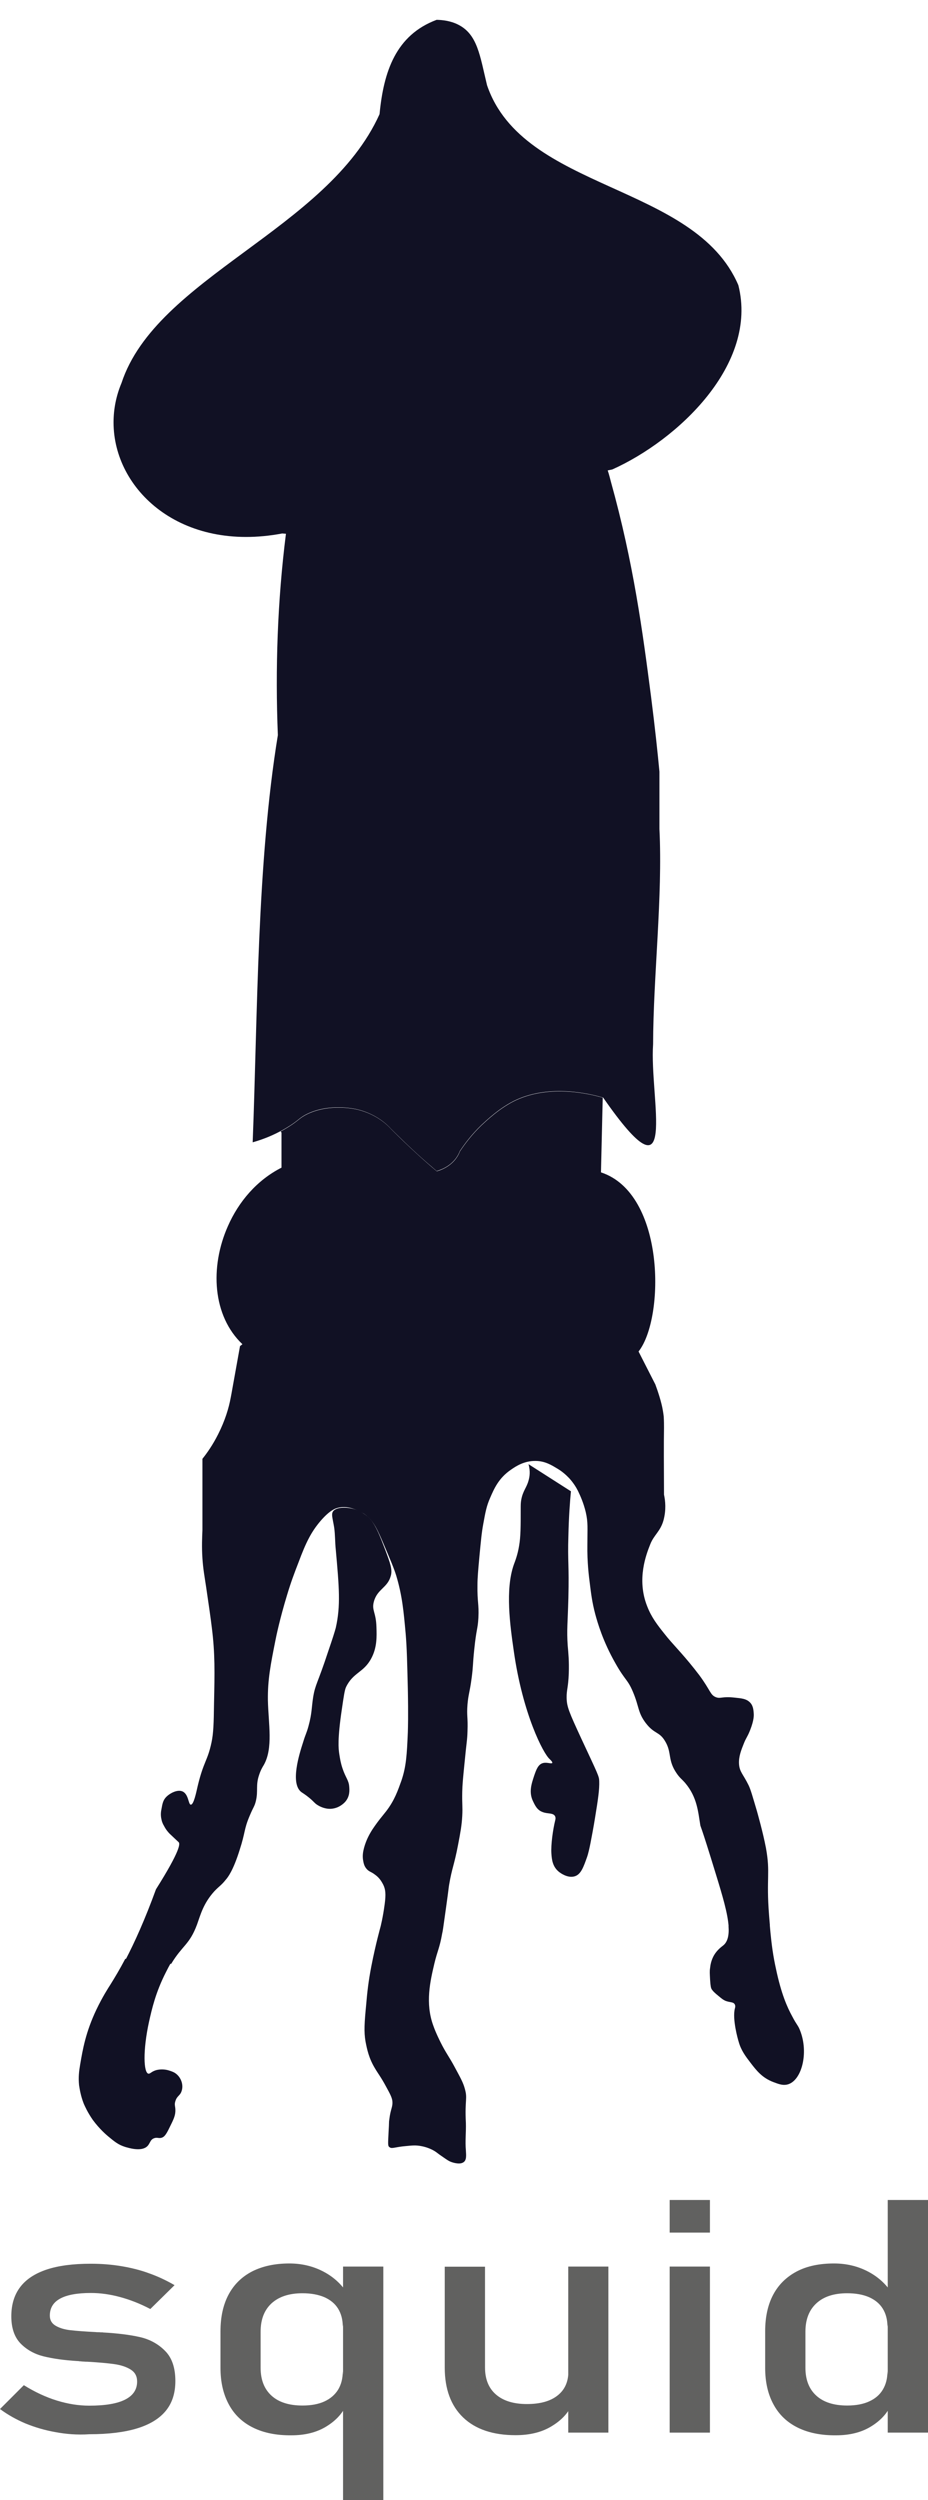 <?xml version="1.0" encoding="utf-8"?>
<!-- Generator: Adobe Illustrator 26.0.3, SVG Export Plug-In . SVG Version: 6.00 Build 0)  -->
<svg version="1.1" xmlns="http://www.w3.org/2000/svg" xmlns:xlink="http://www.w3.org/1999/xlink" x="0px" y="0px"
	 viewBox="0 0 68.9 185.49" style="enable-background:new 0 0 68.9 185.49;" xml:space="preserve">
<style type="text/css">
	.st0{fill:none;}
	.st1{fill:#141416;stroke:#000000;stroke-miterlimit:10;}
	.st2{fill:#111124;}
	.st3{fill:#616160;}
</style>
<g id="Слой_2">
	<ellipse class="st0" cx="34.07" cy="96.71" rx="82.19" ry="100.9"/>
	<line class="st1" x1="24.49" y1="61.74" x2="24.6" y2="60.84"/>
</g>
<g id="Слой_1">
	<g id="XMLID_00000062153367047527056970000011148663445409927331_">
		<g>
			<path class="st2" d="M59.4,150.64c0.67,1.68,0.11,3.79-0.97,4.02c-0.33,0.07-0.62-0.04-1.02-0.19c-0.81-0.31-1.23-0.83-1.68-1.42
				c-0.36-0.47-0.71-0.92-0.89-1.58c-0.05-0.15-0.48-1.67-0.28-2.45c0.02-0.07,0.07-0.23-0.04-0.36c-0.12-0.14-0.34-0.09-0.67-0.22
				c-0.16-0.07-0.28-0.17-0.51-0.36c-0.27-0.22-0.4-0.34-0.51-0.51c-0.04-0.08-0.08-0.19-0.11-0.71c-0.02-0.41-0.04-0.62,0-0.84
				c0.02-0.22,0.08-0.59,0.3-0.97c0.24-0.4,0.57-0.63,0.67-0.71c0.34-0.27,0.45-0.77,0.4-1.43l3.06-0.13
				c0.13,1.58,0.28,2.45,0.45,3.23c0.4,1.93,0.86,2.93,1.21,3.57C59.18,150.29,59.24,150.23,59.4,150.64z"/>
			<path class="st2" d="M16.92,90.97c0.8-1.82,2.15-3.41,3.98-4.34v-2.6l-0.06-0.09c0.18-0.09,0.35-0.19,0.53-0.3
				c0.83-0.51,0.85-0.7,1.49-1c1.67-0.78,3.52-0.35,3.66-0.32c1.46,0.35,2.27,1.17,2.54,1.47c0.59,0.59,1.22,1.2,1.89,1.81
				c0.5,0.46,0.99,0.89,1.48,1.3c0.22-0.06,0.53-0.18,0.83-0.38c0.58-0.39,0.81-0.88,0.89-1.1c0.34-0.51,0.85-1.21,1.61-1.94
				c0.35-0.32,1.37-1.31,2.59-1.87c2.55-1.16,5.47-0.44,6.4-0.17l-0.12,5.1l-0.01,0.44c4.79,1.57,4.74,10.83,2.79,13.29l1.25,2.45
				l0.02,0.06c0.12,0.32,0.44,1.24,0.54,1.9c0.04,0.22,0.06,0.43,0.06,0.43c0.02,0.35,0.02,0.62,0.02,0.83
				c-0.02,1.14-0.01,2.8,0,4.95c0.1,0.46,0.17,1.14-0.04,1.91c-0.23,0.82-0.71,1.08-0.98,1.77c-0.29,0.73-1.03,2.59-0.23,4.6
				c0.31,0.81,0.76,1.39,1.28,2.04c0.6,0.77,1.23,1.35,2.23,2.61c0.19,0.25,0.29,0.37,0.35,0.45c0.86,1.16,0.81,1.48,1.25,1.65
				c0.36,0.13,0.42-0.08,1.4,0.03c0.51,0.05,0.81,0.09,1.05,0.29c0.3,0.24,0.33,0.58,0.35,0.87c0.01,0.12,0.04,0.48-0.27,1.26
				c-0.21,0.53-0.29,0.54-0.47,1c-0.17,0.43-0.39,0.95-0.35,1.51c0.04,0.58,0.3,0.74,0.7,1.55c0.17,0.34,0.31,0.87,0.63,1.94
				c0.04,0.15,0.44,1.54,0.67,2.74c0.34,1.89,0.01,2.16,0.23,4.99c0.02,0.26,0.04,0.5,0.06,0.73l-3.06,0.13
				c-0.06-0.99-0.47-2.35-0.94-3.88c-1.21-3.96-1.14-3.49-1.17-3.7c-0.16-0.96-0.23-2.05-1.12-3.1c-0.27-0.31-0.39-0.36-0.63-0.71
				c-0.69-1-0.34-1.53-0.86-2.39c-0.44-0.74-0.79-0.5-1.44-1.35c-0.59-0.78-0.48-1.2-0.94-2.29c-0.4-0.96-0.58-0.84-1.32-2.16
				c-0.91-1.6-1.31-2.97-1.49-3.64c-0.23-0.87-0.31-1.55-0.39-2.19c-0.08-0.62-0.21-1.63-0.19-2.94c0-1.27,0.06-1.63-0.12-2.42
				c-0.16-0.67-0.4-1.21-0.58-1.58c-0.13-0.26-0.34-0.6-0.65-0.94c-0.24-0.25-0.53-0.51-0.91-0.73c-0.4-0.24-0.88-0.54-1.56-0.55
				c-0.86-0.02-1.48,0.39-1.84,0.64c-0.93,0.63-1.27,1.43-1.56,2.1c-0.27,0.61-0.35,1.06-0.51,1.94c-0.12,0.64-0.17,1.22-0.28,2.35
				c-0.1,1.1-0.15,1.64-0.15,2.16c-0.02,1.34,0.12,1.38,0.07,2.45c-0.05,0.87-0.15,0.79-0.31,2.36c-0.12,1.15-0.07,1.18-0.19,2.09
				c-0.15,1.13-0.24,1.18-0.31,1.97c-0.07,0.89,0.04,0.9,0,2c-0.02,0.7-0.06,0.67-0.23,2.45c-0.1,1-0.15,1.51-0.16,2.04
				c-0.02,0.96,0.04,1.07,0,1.8c-0.04,0.7-0.13,1.19-0.31,2.13c-0.3,1.57-0.45,1.69-0.67,3c-0.04,0.24,0,0.07-0.23,1.71
				c-0.21,1.51-0.24,1.72-0.28,1.87c-0.19,1.08-0.35,1.27-0.58,2.23c-0.3,1.28-0.7,2.94-0.07,4.63c0.18,0.52,0.52,1.19,0.54,1.23
				c0.4,0.8,0.63,1.05,1.05,1.84c0.41,0.76,0.62,1.13,0.74,1.58c0.22,0.77-0.01,0.76,0.08,2.55c0.02,0.67-0.06,1.35,0,2.03
				c0.02,0.37,0.07,0.75-0.21,0.9c-0.3,0.18-0.86-0.03-0.93-0.06c-0.15-0.06-0.29-0.16-0.58-0.36c-0.4-0.27-0.4-0.3-0.59-0.42
				c-0.11-0.07-0.5-0.29-1.02-0.38c-0.36-0.07-0.65-0.05-1.12,0c-0.83,0.07-1.03,0.22-1.21,0.09c-0.15-0.09-0.12-0.24-0.08-1.13
				c0.05-0.83,0.02-0.72,0.05-0.9c0.1-0.86,0.28-0.95,0.23-1.42c-0.04-0.27-0.18-0.53-0.47-1.06c-0.37-0.69-0.6-0.97-0.81-1.33
				c-0.47-0.77-0.6-1.44-0.71-2c-0.13-0.74-0.08-1.42,0.05-2.77c0.07-0.83,0.16-1.7,0.39-2.87c0.31-1.59,0.67-2.87,0.67-2.87
				s0.18-0.69,0.31-1.68c0.1-0.75,0.07-1.11-0.12-1.48c-0.1-0.18-0.25-0.48-0.63-0.74c-0.25-0.19-0.4-0.19-0.58-0.39
				c-0.21-0.23-0.24-0.48-0.28-0.71c-0.04-0.3,0-0.57,0.08-0.87c0.16-0.59,0.41-1.03,0.62-1.36c0.44-0.66,0.74-0.99,1.02-1.35
				c0.63-0.82,0.87-1.54,1.14-2.29c0.35-1.04,0.4-1.9,0.47-3.57c0.01-0.38,0.04-1.18,0-3.22c-0.05-2.01-0.07-3.01-0.16-4.09
				c-0.15-1.65-0.25-2.8-0.7-4.31c-0.18-0.58-0.45-1.2-0.98-2.45c-0.37-0.87-0.6-1.33-0.89-1.66c-0.04-0.06-0.1-0.12-0.16-0.17
				c-0.01-0.02-0.04-0.04-0.06-0.06c-0.15-0.15-0.31-0.28-0.52-0.36c-0.05-0.04-0.11-0.07-0.16-0.09h-0.01
				c-0.37-0.19-0.89-0.37-1.44-0.27c-0.29,0.05-0.71,0.2-1.4,1c-0.7,0.82-1.09,1.61-1.63,3.06c-0.31,0.8-0.56,1.45-0.86,2.45
				c-0.53,1.74-0.81,3.08-0.86,3.35c-0.35,1.76-0.58,2.9-0.56,4.44c0.04,1.77,0.4,3.55-0.3,4.8c-0.08,0.13-0.23,0.37-0.35,0.74
				c-0.27,0.78-0.06,1.17-0.24,1.93c-0.1,0.42-0.18,0.43-0.46,1.1c-0.44,1.03-0.31,1.2-0.75,2.55c-0.47,1.5-0.86,2.01-1.02,2.19
				c-0.34,0.43-0.48,0.47-0.86,0.87c-0.82,0.91-1.02,1.74-1.28,2.46c-0.56,1.51-1.08,1.53-1.92,2.92l-3.39-0.3
				c0.67-1.28,1.44-2.98,2.26-5.23c1.86-2.95,1.79-3.4,1.68-3.5c-0.01-0.01-0.15-0.14-0.31-0.29c-0.28-0.27-0.28-0.26-0.35-0.33
				c-0.07-0.07-0.27-0.28-0.42-0.58c-0.06-0.1-0.15-0.26-0.19-0.48c-0.08-0.33-0.04-0.59,0-0.78c0.07-0.4,0.12-0.68,0.39-0.93
				c0.25-0.24,0.76-0.51,1.12-0.39c0.52,0.17,0.47,1,0.67,1c0.21,0,0.39-0.86,0.51-1.39c0.44-1.83,0.73-1.85,1.02-3.21
				c0.15-0.69,0.17-1.44,0.19-2.9c0.05-2.3,0.08-3.71-0.16-5.61c-0.07-0.61-0.25-1.85-0.42-3c-0.13-0.86-0.23-1.39-0.28-2.16
				c-0.06-0.88-0.02-1.61,0-2.1v-2.96v-2.33c0.33-0.41,0.77-1.03,1.17-1.83c0.51-1.01,0.79-1.94,0.93-2.71l0.05-0.26l0.64-3.56
				l0.18-0.14C15.78,97.63,15.57,94.01,16.92,90.97z"/>
			<path class="st2" d="M21.23,39.6l-0.28-0.02C13.42,41,8.43,36.33,8.43,31.34c0-0.98,0.19-1.97,0.59-2.92
				c2.58-7.85,15.29-11.38,19.16-19.95c0.3-3.16,1.21-5.87,4.24-7c0.42,0.01,1.02,0.07,1.58,0.35c1.46,0.72,1.63,2.31,2.16,4.5
				c2.68,7.88,15.42,7.26,18.66,14.84c1.49,5.89-4.52,11.5-9.36,13.67l-0.34,0.07c0.1,0.3,0.17,0.58,0.24,0.85
				c1.68,6.04,2.35,11.09,2.98,15.95c0.3,2.35,0.5,4.27,0.62,5.55c0,1.42,0,2.84,0,4.25c0.25,5.02-0.46,10.97-0.47,15.97
				c-0.28,4.03,2.01,12.18-3.71,3.96c-0.01,0-0.02-0.01-0.04-0.01c-0.93-0.27-3.85-0.99-6.4,0.17c-1.22,0.56-2.24,1.55-2.59,1.87
				c-0.76,0.73-1.27,1.43-1.61,1.94c-0.08,0.22-0.31,0.71-0.89,1.1c-0.3,0.2-0.62,0.32-0.83,0.38c-0.48-0.41-0.98-0.84-1.48-1.3
				c-0.67-0.61-1.29-1.22-1.89-1.81c-0.27-0.3-1.08-1.12-2.54-1.47c-0.15-0.03-2-0.46-3.66,0.32c-0.64,0.3-0.65,0.49-1.49,1
				c-0.18,0.11-0.35,0.21-0.53,0.3c-0.8,0.43-1.54,0.68-2.07,0.83c0.37-9.5,0.31-20.69,1.87-30.21
				C20.43,49.64,20.6,44.59,21.23,39.6z"/>
			<path class="st2" d="M42.37,110.63l0.02,0.01c-0.07,0.72-0.16,1.9-0.19,3.34c-0.06,1.9,0.06,2.05,0,4.57
				c-0.05,1.9-0.13,2.36-0.05,3.54c0.05,0.56,0.11,1.15,0.08,2.06c-0.04,1.08-0.17,1.21-0.16,1.81c0.01,0.67,0.18,1.06,1.09,3.03
				c1.26,2.7,1.32,2.79,1.33,3.16c0.02,0.61-0.08,1.31-0.31,2.71c-0.05,0.33-0.1,0.59-0.19,1.1c-0.24,1.32-0.33,1.59-0.39,1.78
				c-0.28,0.79-0.47,1.36-0.98,1.48c-0.51,0.12-1.02-0.27-1.09-0.32c-0.51-0.39-0.56-0.94-0.59-1.36c-0.05-0.69,0.12-1.83,0.28-2.48
				c0.02-0.08,0.06-0.23-0.04-0.36c-0.17-0.21-0.54-0.12-0.89-0.26c-0.4-0.14-0.56-0.48-0.7-0.77c-0.35-0.69-0.13-1.32,0.07-1.93
				c0.15-0.43,0.29-0.85,0.67-0.94c0.28-0.07,0.6,0.08,0.67,0c0.05-0.08-0.18-0.27-0.19-0.29c-0.47-0.4-2-3.35-2.66-7.99
				c-0.28-1.94-0.65-4.59,0-6.44c0.1-0.27,0.28-0.72,0.39-1.39c0.12-0.69,0.12-1.44,0.12-2.74c0-0.31,0-0.45,0.04-0.68
				c0.12-0.66,0.4-0.9,0.54-1.42c0.08-0.27,0.15-0.68,0-1.22L42.37,110.63z"/>
			<path class="st2" d="M28.59,114.95c0.37,0.99,0.57,1.5,0.42,1.98c-0.24,0.88-0.99,0.95-1.25,1.89c-0.18,0.66,0.16,0.78,0.19,1.9
				c0.02,0.66,0.06,1.5-0.39,2.33c-0.57,1.06-1.34,1.02-1.87,2.12c-0.1,0.21-0.17,0.69-0.31,1.65c-0.33,2.21-0.25,2.93-0.19,3.31
				c0.06,0.39,0.11,0.68,0.24,1.07c0.24,0.72,0.47,0.87,0.5,1.38c0.02,0.25,0.05,0.7-0.3,1.1c-0.08,0.09-0.47,0.5-1.1,0.52
				c-0.48,0.01-0.86-0.22-0.97-0.29c-0.23-0.15-0.24-0.23-0.59-0.52c-0.29-0.24-0.48-0.35-0.58-0.42c-0.87-0.63-0.17-2.83,0.12-3.73
				c0.19-0.62,0.24-0.62,0.39-1.16c0.27-0.98,0.23-1.41,0.35-2.16c0.16-0.98,0.33-1,1.12-3.41c0.33-0.96,0.48-1.44,0.56-1.74
				c0.37-1.63,0.25-3.02,0-5.8c-0.06-0.55-0.04-1.1-0.12-1.65c-0.12-0.73-0.25-1.02-0.04-1.24c0.33-0.32,1.22-0.27,1.86,0h0.01
				c0.05,0.02,0.11,0.05,0.16,0.09c0.16,0.09,0.28,0.18,0.34,0.22c0.06,0.05,0.12,0.09,0.18,0.14c0.02,0.02,0.05,0.04,0.06,0.06
				c0.06,0.05,0.11,0.11,0.16,0.17C27.93,113.25,28.21,113.96,28.59,114.95z"/>
			<path class="st2" d="M12.98,153.79c0.46,0.29,0.67,0.89,0.5,1.36c-0.11,0.34-0.34,0.34-0.46,0.74c-0.1,0.31,0.02,0.36,0,0.77
				c-0.02,0.38-0.18,0.67-0.47,1.26c-0.25,0.52-0.39,0.63-0.54,0.68c-0.22,0.07-0.33-0.04-0.54,0.03c-0.37,0.11-0.3,0.46-0.63,0.68
				c-0.47,0.31-1.32,0.04-1.56-0.03c-0.51-0.16-0.8-0.41-1.25-0.78c-0.13-0.11-0.64-0.54-1.14-1.22c-0.39-0.56-0.59-1.02-0.67-1.2
				c-0.24-0.61-0.31-1.13-0.35-1.38c-0.06-0.59,0-1.05,0.08-1.52c0.19-1.12,0.41-2.41,1.21-4.09c0.45-0.94,0.87-1.59,1.05-1.87
				c0.31-0.5,0.68-1.11,1.09-1.89l3.39,0.3c-0.12,0.2-0.24,0.43-0.37,0.69c-0.77,1.51-1.04,2.72-1.26,3.7
				c-0.46,2.12-0.4,3.76-0.04,3.83c0.15,0.02,0.25-0.21,0.7-0.29c0.34-0.06,0.64,0,0.75,0.03
				C12.56,153.62,12.78,153.67,12.98,153.79z"/>
		</g>
		<g>
		</g>
	</g>
	<path class="st0" d="M35.76-11.59c-51.97,0-94.1,42.11-94.1,94.05c0,51.94,42.13,94.05,94.1,94.05s94.1-42.11,94.1-94.05
		C129.86,30.51,87.73-11.59,35.76-11.59z M23.03,97.89c-7.79,0-7.78-9.98,0-9.98C30.83,87.91,30.82,97.89,23.03,97.89z M44.16,34.74
		c-3.37,0.76-6.27-0.97-7.44-3.49c-0.8-1.72-1.88-3.31-3-4.87c-0.06,2.3-1.74,4.56-5.1,4.83c0,0.02-0.01,0.04-0.02,0.06
		c0.97,0.32,1.74,0.84,2.31,1.47c1.34,0.85,2.09,2.16,2.23,3.54C35.2,39.23,33.53,44,28.15,44c-3.51,0-5.41-2.02-5.76-4.24
		c-0.26-0.19-0.49-0.41-0.69-0.63c-0.3,0.06-0.62,0.1-0.95,0.12c-0.56,0.14-1.17,0.22-1.84,0.22c-0.15,0-0.29-0.01-0.43-0.02
		c-0.13,0.01-0.26,0.02-0.39,0.02c-7.42,0-7.76-9.05-1.06-9.91c0.03-0.02,0.06-0.04,0.09-0.05c0.31-2.08,1.99-3.99,5.06-4.24
		c0.14-0.65,0.43-1.27,0.85-1.83c-0.09-0.98,0.12-1.99,0.63-2.86c-0.22-1.32,0.13-2.72,1.03-3.81c0.14-1.1,0.71-2.13,1.63-2.92
		c0.07-0.59,0.26-1.15,0.56-1.68c0.01-0.03,0.02-0.06,0.03-0.1c0.08-0.67,0.32-1.32,0.69-1.92c0.8-1.62,2.58-2.88,5.34-2.88
		c4.09,0,6.03,2.76,5.82,5.37c0.82,0.58,1.45,1.42,1.76,2.54c1.33,4.85,5.69,8.8,7.84,13.43C49.56,31.13,47.07,34.08,44.16,34.74z"
		/>
	<g>
		<g>
			<path class="st3" d="M4.1,180.44c-0.79-0.14-1.52-0.36-2.21-0.64c-0.68-0.29-1.31-0.64-1.89-1.07l1.77-1.77
				c0.82,0.51,1.64,0.89,2.45,1.14c0.81,0.25,1.61,0.38,2.41,0.38c1.18,0,2.07-0.15,2.66-0.45c0.59-0.3,0.89-0.74,0.89-1.34
				c0-0.4-0.16-0.69-0.48-0.89c-0.32-0.2-0.72-0.33-1.2-0.4c-0.48-0.07-1.15-0.13-2.02-0.18c-0.08,0-0.16,0-0.25-0.01
				c-0.09,0-0.17-0.01-0.25-0.02c-0.04,0-0.08,0-0.12-0.01s-0.08-0.01-0.12-0.01c-0.99-0.06-1.82-0.18-2.51-0.35
				c-0.68-0.17-1.25-0.49-1.71-0.96c-0.45-0.47-0.68-1.14-0.68-2.01c0-0.87,0.22-1.59,0.66-2.17c0.44-0.58,1.1-1.01,1.97-1.3
				c0.87-0.29,1.96-0.43,3.27-0.43c0.79,0,1.55,0.06,2.27,0.18c0.72,0.12,1.41,0.29,2.06,0.53c0.65,0.23,1.29,0.53,1.89,0.88
				l-1.8,1.77c-0.76-0.4-1.51-0.69-2.25-0.89c-0.74-0.2-1.46-0.3-2.16-0.3c-1.02,0-1.78,0.14-2.29,0.42
				c-0.51,0.28-0.76,0.7-0.76,1.26c0,0.33,0.14,0.58,0.43,0.75c0.29,0.17,0.65,0.28,1.09,0.33s1.07,0.1,1.88,0.14
				c0.06,0.01,0.12,0.01,0.18,0.01c0.06,0,0.13,0,0.2,0.01c0.03,0,0.06,0,0.09,0c0.03,0,0.06,0,0.09,0.01
				c1.07,0.06,1.97,0.17,2.72,0.34c0.75,0.17,1.38,0.52,1.88,1.03c0.51,0.51,0.76,1.26,0.76,2.23c0,0.89-0.23,1.62-0.7,2.2
				s-1.18,1.02-2.12,1.31c-0.94,0.29-2.13,0.44-3.56,0.44C5.73,180.66,4.89,180.59,4.1,180.44z"/>
			<path class="st3" d="M18.79,180.11c-0.79-0.39-1.39-0.96-1.8-1.72s-0.62-1.65-0.62-2.71v-2.72c0-1.06,0.2-1.97,0.6-2.72
				s0.98-1.32,1.75-1.72c0.77-0.39,1.69-0.59,2.76-0.59c0.9,0,1.72,0.19,2.47,0.57c0.75,0.38,1.35,0.91,1.81,1.6l-0.31,2.52
				c0-0.52-0.12-0.97-0.35-1.34c-0.23-0.37-0.57-0.65-1.02-0.85c-0.45-0.19-0.99-0.29-1.62-0.29c-0.99,0-1.75,0.25-2.3,0.75
				c-0.54,0.5-0.81,1.2-0.81,2.1v2.68c0,0.89,0.27,1.58,0.81,2.07s1.31,0.73,2.3,0.73c0.64,0,1.18-0.1,1.62-0.3
				c0.44-0.2,0.78-0.49,1.02-0.87c0.23-0.38,0.35-0.83,0.35-1.37l0.21,2.6c-0.3,0.61-0.8,1.12-1.49,1.53
				c-0.69,0.41-1.54,0.62-2.54,0.62C20.53,180.69,19.58,180.5,18.79,180.11z M25.47,168.16h2.99v17.33h-2.99V168.16z"/>
			<path class="st3" d="M36.01,175.65c0,0.86,0.27,1.53,0.81,2c0.54,0.47,1.31,0.71,2.3,0.71c0.98,0,1.74-0.21,2.27-0.63
				c0.54-0.42,0.81-1.02,0.81-1.79l0.21,2.58c-0.31,0.61-0.82,1.12-1.53,1.53c-0.7,0.41-1.57,0.62-2.6,0.62
				c-1.68,0-2.98-0.44-3.89-1.31c-0.91-0.87-1.37-2.11-1.37-3.7v-7.49h2.99V175.65z M42.19,168.16h2.98v12.32h-2.98V168.16z"/>
			<path class="st3" d="M49.72,163.22h2.99v2.42h-2.99V163.22z M49.72,168.16h2.99v12.32h-2.99V168.16z"/>
			<path class="st3" d="M59.23,180.11c-0.79-0.39-1.39-0.96-1.8-1.72c-0.41-0.75-0.62-1.65-0.62-2.71v-2.72
				c0-1.06,0.2-1.97,0.6-2.72s0.99-1.32,1.75-1.72s1.69-0.59,2.76-0.59c0.9,0,1.72,0.19,2.47,0.57s1.35,0.91,1.81,1.6l-0.31,2.52
				c0-0.52-0.12-0.97-0.35-1.34c-0.23-0.37-0.57-0.65-1.02-0.85c-0.44-0.19-0.98-0.29-1.62-0.29c-0.99,0-1.75,0.25-2.29,0.75
				c-0.54,0.5-0.81,1.2-0.81,2.1v2.68c0,0.89,0.27,1.58,0.81,2.07c0.54,0.49,1.31,0.73,2.29,0.73c0.64,0,1.18-0.1,1.62-0.3
				c0.45-0.2,0.79-0.49,1.02-0.87s0.35-0.83,0.35-1.37l0.21,2.6c-0.3,0.61-0.8,1.12-1.49,1.53c-0.69,0.41-1.54,0.62-2.54,0.62
				C60.97,180.69,60.02,180.5,59.23,180.11z M65.91,163.22h2.99v17.26h-2.99V163.22z"/>
		</g>
	</g>
</g>
</svg>
